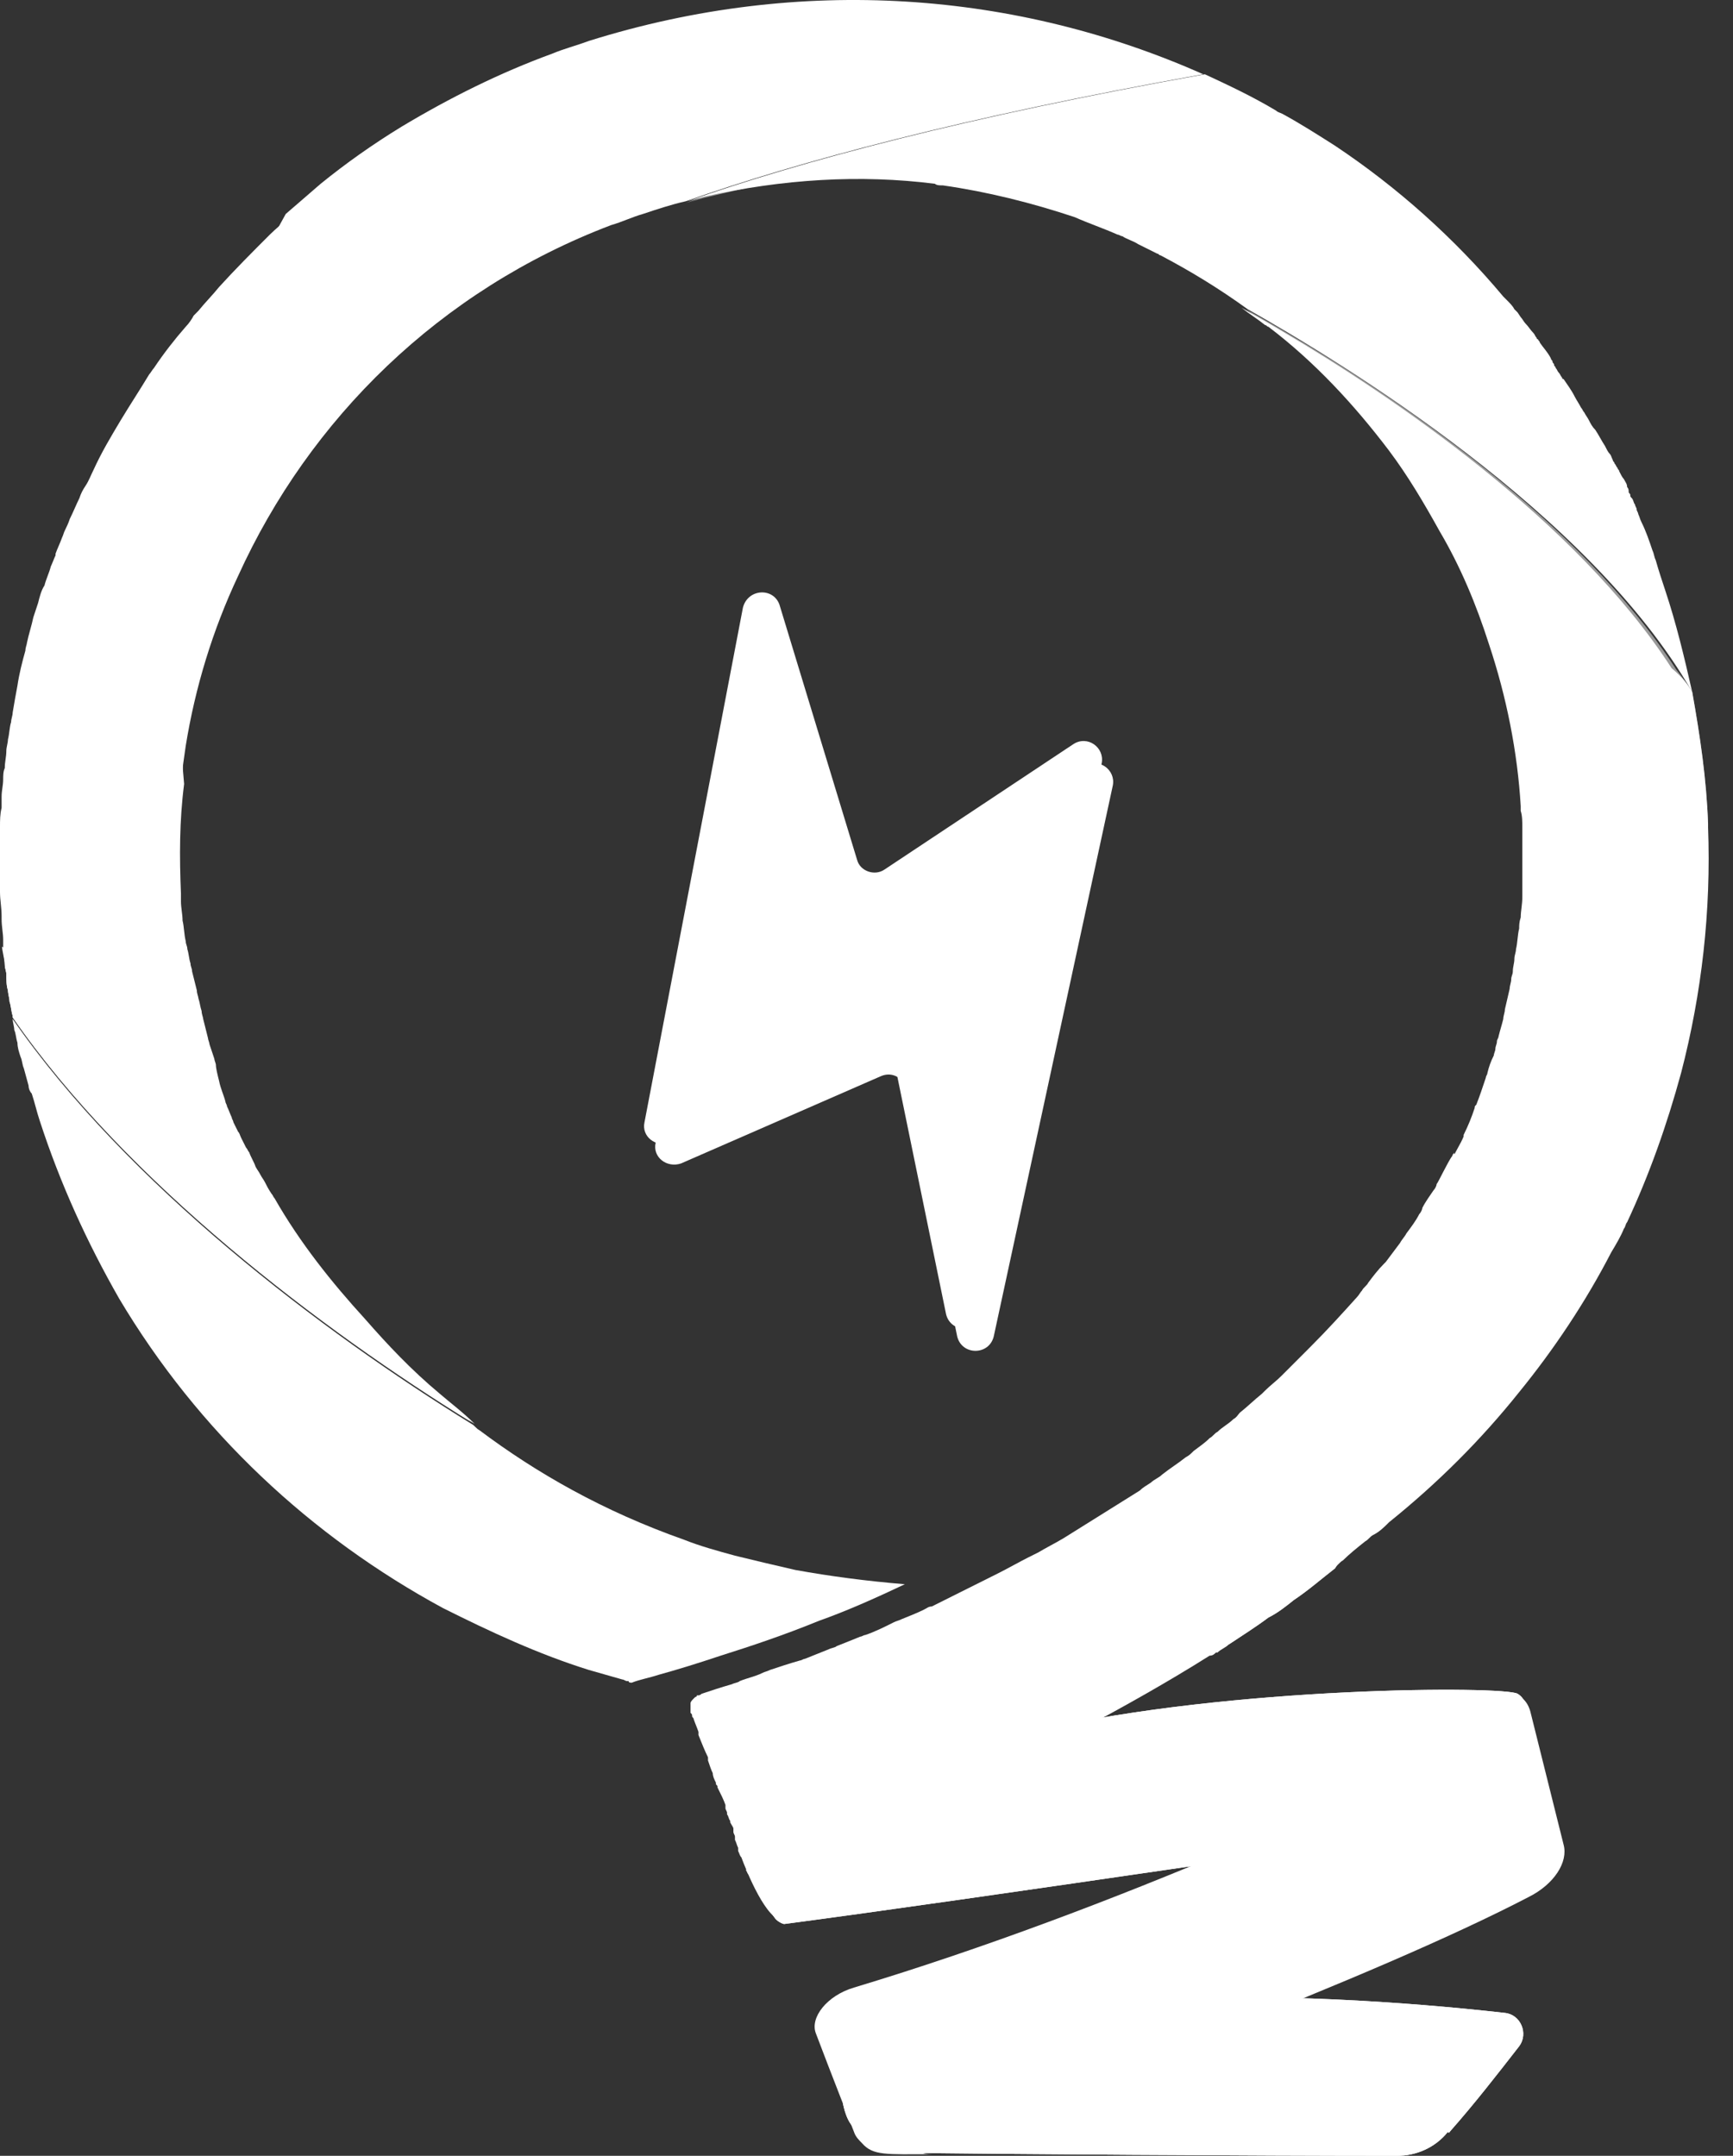 <svg width="41" height="51" viewBox="0 0 41 51" fill="none" xmlns="http://www.w3.org/2000/svg">
<rect x="0" y="0" width="41" height="51" fill="#333333" stroke="none"/>
<g id="Group 5">
<g id="Group">
<g id="Group_2">
<g id="Group_3">
<g id="Group_4">
<path id="Vector" d="M19.942 49.685C19.942 49.723 20.055 49.61 20.205 49.46C20.017 49.573 19.942 49.61 19.942 49.61V49.685Z" fill="white"/>
<path id="Vector_2" d="M21.369 48.408C21.294 48.183 20.581 49.009 20.205 49.422C20.318 49.347 20.505 49.272 20.693 49.16C21.069 48.859 21.407 48.521 21.369 48.408Z" fill="white"/>
<path id="Vector_3" d="M34.326 50.399C34.889 49.761 35.415 49.084 35.941 48.408C36.166 48.108 35.978 47.657 35.603 47.619C33.274 47.356 29.97 47.131 27.228 47.319C24.073 47.544 21.782 48.559 20.656 49.122C20.28 49.422 19.942 49.723 19.942 49.761C20.168 50.85 20.768 50.249 20.806 50.249C20.956 50.249 20.731 50.925 20.881 50.925C23.923 50.962 29.594 51 33.049 51C33.5 51 33.95 50.812 34.251 50.437C34.288 50.474 34.288 50.437 34.326 50.399Z" fill="white"/>
<path id="Vector_4" d="M34.326 50.399C34.889 49.761 35.415 49.084 35.941 48.408C36.166 48.108 35.978 47.657 35.603 47.619C33.274 47.356 29.97 47.131 27.228 47.319C24.073 47.544 21.782 48.559 20.656 49.122C20.28 49.422 19.942 49.723 19.942 49.761C20.168 50.85 20.768 50.249 20.806 50.249C20.956 50.249 20.731 50.925 20.881 50.925C23.923 50.962 29.594 51 33.049 51C33.5 51 33.95 50.812 34.251 50.437C34.288 50.474 34.288 50.437 34.326 50.399Z" fill="white"/>
<path id="Vector_5" d="M35.378 41.873C35.378 41.873 36.542 40.445 35.903 40.069C35.603 39.882 29.143 39.882 24.561 40.933C20.13 41.948 17.651 44.239 17.651 44.239L17.689 44.314C17.726 44.389 17.802 44.276 17.952 44.614C18.064 44.84 18.252 45.291 18.327 45.366C18.365 45.441 18.515 45.516 18.553 45.516C22.834 44.953 33.688 43.337 33.688 43.337L35.378 41.873Z" fill="white"/>
<path id="Vector_6" d="M35.378 41.873C35.378 41.873 36.542 40.445 35.903 40.069C35.603 39.882 29.143 39.882 24.561 40.933C20.13 41.948 17.651 44.239 17.651 44.239L17.689 44.314C17.726 44.389 17.802 44.276 17.952 44.614C18.064 44.84 18.252 45.291 18.327 45.366C18.365 45.441 18.515 45.516 18.553 45.516C22.834 44.953 33.688 43.337 33.688 43.337L35.378 41.873Z" fill="white"/>
<path id="Vector_7" d="M35.378 25.646C35.49 27.486 33.988 33.684 31.584 37.102C31.246 37.365 30.946 37.628 30.608 37.853C30.42 38.004 30.232 38.154 30.007 38.267C29.707 38.492 29.406 38.68 29.068 38.905C28.993 38.98 28.88 39.018 28.805 39.093C28.805 39.093 28.805 39.093 28.768 39.093C28.73 39.13 28.693 39.168 28.617 39.168C27.604 39.807 26.59 40.37 25.613 40.896C25.162 41.159 24.674 41.384 24.224 41.61C24.073 41.685 23.923 41.76 23.773 41.835C23.698 41.873 23.585 41.91 23.51 41.948C23.51 41.948 23.51 41.948 23.472 41.948C23.397 41.985 23.285 42.023 23.209 42.06C23.209 42.06 23.209 42.06 23.172 42.06C23.097 42.098 22.984 42.135 22.909 42.173C22.759 42.248 22.646 42.286 22.496 42.361C22.083 42.549 21.707 42.699 21.332 42.849C20.581 43.15 19.905 43.413 19.341 43.6C17.463 44.352 18.365 45.403 18.553 45.441C18.14 45.478 17.651 44.239 17.539 43.938C17.501 43.901 17.501 43.863 17.463 43.788V43.751C17.463 43.751 17.463 43.751 17.463 43.713C17.426 43.638 17.426 43.6 17.388 43.525C17.388 43.525 17.388 43.525 17.388 43.488C17.388 43.488 17.388 43.488 17.388 43.45C17.388 43.413 17.351 43.375 17.351 43.337V43.3V43.262C17.351 43.225 17.313 43.187 17.276 43.112C17.276 43.112 17.276 43.112 17.276 43.075C17.238 43.037 17.238 42.962 17.201 42.924C17.201 42.924 17.201 42.924 17.201 42.887C17.201 42.849 17.163 42.812 17.163 42.774V42.736V42.699C17.125 42.586 17.05 42.436 16.975 42.286C16.975 42.248 16.975 42.248 16.938 42.211C16.938 42.211 16.938 42.211 16.938 42.173C16.9 42.098 16.863 42.023 16.863 41.948C16.825 41.873 16.788 41.76 16.75 41.647C16.75 41.647 16.75 41.647 16.75 41.61V41.572C16.675 41.422 16.6 41.234 16.525 41.046V41.009V40.971C16.487 40.858 16.45 40.783 16.412 40.67C16.412 40.633 16.374 40.633 16.374 40.595C16.374 40.558 16.374 40.558 16.337 40.52C16.337 40.52 16.337 40.52 16.337 40.483C16.337 40.445 16.337 40.445 16.337 40.408C16.337 40.408 16.337 40.408 16.337 40.37C16.337 40.333 16.337 40.333 16.337 40.295C16.337 40.257 16.374 40.22 16.412 40.182C16.412 40.182 16.412 40.182 16.45 40.145C16.45 40.145 16.487 40.145 16.487 40.107C16.487 40.107 16.487 40.107 16.525 40.107C16.525 40.107 16.562 40.107 16.6 40.069C16.825 39.994 17.05 39.919 17.313 39.844C17.388 39.807 17.463 39.807 17.501 39.769C17.689 39.694 17.877 39.656 18.027 39.581C18.102 39.544 18.14 39.544 18.215 39.506C18.44 39.431 18.665 39.356 18.928 39.281C18.966 39.281 19.003 39.243 19.041 39.243C19.229 39.168 19.416 39.093 19.604 39.018C19.679 38.98 19.754 38.98 19.792 38.943C19.98 38.867 20.168 38.792 20.355 38.717C20.393 38.717 20.43 38.68 20.468 38.68C20.693 38.605 20.919 38.492 21.144 38.379C21.219 38.342 21.257 38.342 21.332 38.304C21.52 38.229 21.707 38.154 21.858 38.079C21.933 38.041 21.97 38.004 22.045 38.004C22.271 37.891 22.496 37.778 22.721 37.666C23.022 37.515 23.322 37.365 23.623 37.215C23.848 37.102 24.111 36.952 24.336 36.839C24.411 36.802 24.486 36.764 24.561 36.727C24.749 36.614 24.975 36.501 25.162 36.389C25.763 36.013 26.364 35.637 26.965 35.262C27.04 35.187 27.115 35.149 27.228 35.074C27.303 34.999 27.416 34.961 27.491 34.886C27.679 34.736 27.866 34.623 28.054 34.473C28.129 34.435 28.167 34.398 28.242 34.323C28.392 34.21 28.505 34.135 28.617 34.022C28.693 33.984 28.73 33.909 28.805 33.872C28.918 33.759 29.068 33.684 29.181 33.571C29.256 33.534 29.294 33.459 29.331 33.421C29.519 33.271 29.669 33.121 29.857 32.97C29.894 32.933 29.894 32.933 29.932 32.895C30.045 32.782 30.195 32.67 30.308 32.557C30.495 32.369 30.683 32.181 30.871 31.994C30.908 31.956 30.983 31.881 31.021 31.843C31.397 31.468 31.772 31.055 32.11 30.679C32.148 30.642 32.185 30.566 32.223 30.529C32.26 30.454 32.336 30.416 32.373 30.341C32.486 30.191 32.598 30.041 32.749 29.89L32.786 29.853C32.899 29.703 33.011 29.552 33.124 29.402C33.162 29.327 33.237 29.252 33.274 29.177C33.387 29.026 33.5 28.876 33.575 28.726C33.612 28.688 33.65 28.613 33.65 28.576C33.725 28.425 33.838 28.275 33.913 28.162C33.95 28.125 33.988 28.05 33.988 28.012C34.026 27.975 34.251 27.486 34.364 27.336C34.364 27.299 34.401 27.299 34.401 27.261C34.401 27.637 35.34 25.42 35.378 25.646Z" fill="white"/>
<path id="Vector_8" d="M36.204 40.483C36.053 39.957 35.528 40.032 35.528 40.032C36.73 40.182 34.964 41.084 34.964 41.084C32.448 42.323 26.439 45.14 20.205 47.019C19.567 47.206 19.153 47.732 19.304 48.108C19.717 49.197 20.017 49.948 20.205 50.437C20.242 50.549 20.318 50.624 20.393 50.7C20.656 51 20.956 50.962 22.045 50.962C21.557 50.962 21.82 50.737 22.083 50.624C25.275 49.46 32.486 46.793 36.166 44.877C36.767 44.577 37.105 44.051 36.992 43.638L36.204 40.483Z" fill="white"/>
<path id="Vector_9" d="M40.035 16.368C40.222 17.42 40.373 18.434 40.41 19.486C40.41 19.486 40.41 19.523 40.41 19.561C40.485 21.552 40.26 23.505 39.772 25.383C39.434 26.622 39.02 27.787 38.495 28.914C38.457 28.951 38.457 29.026 38.42 29.064C38.344 29.252 38.232 29.439 38.119 29.627C37.518 30.792 36.767 31.919 35.941 32.933C35.04 34.06 34.026 35.074 32.861 36.013C32.749 36.126 32.636 36.238 32.486 36.313C32.411 36.351 32.373 36.426 32.298 36.464C32.11 36.614 31.922 36.764 31.772 36.914C31.697 36.952 31.66 37.027 31.584 37.065C31.622 37.027 31.66 36.952 31.697 36.877C34.026 33.346 34.288 27.899 34.326 27.524V27.486L34.364 27.411C34.439 27.223 34.551 27.073 34.627 26.885C34.627 26.885 34.627 26.885 34.627 26.848C34.739 26.622 34.814 26.435 34.889 26.209C34.889 26.172 34.889 26.172 34.927 26.134C35.002 25.946 35.077 25.721 35.152 25.496C35.152 25.458 35.19 25.42 35.19 25.383C35.227 25.233 35.265 25.12 35.34 24.97C35.34 24.932 35.378 24.857 35.378 24.819C35.378 24.744 35.415 24.707 35.415 24.632C35.415 24.594 35.453 24.556 35.453 24.519C35.49 24.369 35.528 24.256 35.565 24.106C35.565 24.031 35.603 23.956 35.603 23.88C35.641 23.73 35.678 23.542 35.716 23.392C35.716 23.317 35.753 23.242 35.753 23.167C35.753 23.092 35.791 23.054 35.791 22.979C35.791 22.866 35.828 22.791 35.828 22.678C35.828 22.603 35.866 22.528 35.866 22.453C35.903 22.303 35.903 22.115 35.941 21.965C35.941 21.89 35.941 21.814 35.978 21.702C35.978 21.552 36.016 21.401 36.016 21.213C36.016 21.138 36.016 21.063 36.016 20.988C36.016 20.951 36.016 20.913 36.016 20.875C36.016 20.763 36.016 20.65 36.016 20.5C36.016 20.425 36.016 20.35 36.016 20.274C36.016 20.124 36.016 19.974 36.016 19.861C36.016 19.824 36.016 19.824 36.016 19.786C36.016 19.711 36.016 19.636 36.016 19.598C36.016 19.448 36.016 19.298 35.978 19.185C35.978 19.148 35.978 19.11 35.978 19.073C35.903 17.795 35.641 16.481 35.227 15.241C34.927 14.302 34.551 13.401 34.063 12.574C33.688 11.898 33.312 11.26 32.861 10.659C32.035 9.569 31.096 8.555 30.007 7.729C29.97 7.729 29.97 7.691 29.932 7.691C29.744 7.541 29.556 7.428 29.369 7.278C29.631 7.428 29.97 7.616 30.345 7.842C32.899 9.344 37.293 12.311 39.546 15.805C39.809 16.03 39.922 16.18 40.035 16.368Z" fill="white"/>
<path id="Vector_10" d="M39.396 13.964C39.659 14.753 39.847 15.542 40.034 16.368C37.593 12.124 31.772 8.593 29.519 7.316C28.843 6.827 28.167 6.414 27.453 6.039C27.416 6.039 27.416 6.001 27.378 6.001C27.228 5.926 27.078 5.851 26.927 5.776C26.815 5.701 26.665 5.663 26.552 5.588C26.514 5.588 26.477 5.55 26.439 5.55C26.101 5.4 25.763 5.287 25.425 5.137C24.411 4.799 23.36 4.536 22.308 4.386C22.233 4.386 22.158 4.386 22.12 4.348C20.355 4.123 18.515 4.236 16.675 4.649C16.412 4.724 16.262 4.761 16.262 4.761C18.928 3.822 22.834 2.771 28.505 1.757C29.068 2.019 29.631 2.282 30.195 2.62C30.232 2.658 30.27 2.658 30.345 2.696C30.758 2.921 31.171 3.184 31.584 3.447C33.049 4.423 34.401 5.625 35.565 7.015C35.603 7.053 35.603 7.053 35.64 7.09C35.715 7.165 35.791 7.241 35.828 7.316L35.866 7.353L35.903 7.391L35.978 7.503C36.016 7.541 36.053 7.616 36.091 7.654C36.166 7.729 36.204 7.804 36.279 7.879C36.316 7.917 36.316 7.954 36.354 7.992C36.354 7.992 36.354 8.029 36.392 8.029C36.392 8.067 36.429 8.067 36.429 8.104C36.504 8.217 36.617 8.33 36.692 8.48C36.692 8.518 36.73 8.518 36.73 8.555C36.73 8.593 36.767 8.593 36.767 8.63C36.767 8.668 36.805 8.668 36.805 8.705C36.842 8.743 36.842 8.781 36.88 8.818C36.917 8.856 36.917 8.893 36.955 8.931C36.955 8.931 36.955 8.968 36.992 8.968C37.068 9.081 37.18 9.231 37.255 9.382C37.293 9.457 37.368 9.569 37.406 9.645C37.443 9.682 37.443 9.72 37.481 9.757C37.518 9.832 37.556 9.87 37.593 9.945C37.631 10.02 37.668 10.095 37.743 10.17C37.819 10.283 37.894 10.433 37.969 10.546C38.006 10.621 38.044 10.696 38.081 10.734C38.119 10.771 38.119 10.809 38.157 10.884C38.157 10.922 38.194 10.922 38.194 10.959C38.232 10.997 38.232 11.034 38.269 11.072C38.269 11.109 38.307 11.109 38.307 11.147C38.344 11.222 38.382 11.297 38.419 11.335C38.457 11.41 38.495 11.447 38.495 11.523C38.532 11.56 38.532 11.598 38.532 11.635C38.532 11.673 38.57 11.673 38.57 11.71C38.57 11.748 38.57 11.748 38.607 11.786C38.645 11.823 38.645 11.898 38.682 11.936C38.682 11.973 38.72 12.011 38.72 12.049C38.72 12.086 38.758 12.124 38.758 12.161C38.795 12.236 38.795 12.274 38.833 12.349C38.945 12.574 39.02 12.8 39.096 13.025C39.133 13.1 39.133 13.175 39.171 13.25C39.246 13.513 39.321 13.739 39.396 13.964Z" fill="white"/>
<path id="Vector_11" d="M28.467 1.757C22.796 2.771 18.891 3.822 16.224 4.761C15.886 4.837 15.548 4.949 15.21 5.062C14.947 5.137 14.722 5.25 14.459 5.325C10.403 6.865 7.323 9.907 5.633 13.626C5.032 14.903 4.619 16.255 4.394 17.645C4.356 17.908 4.319 18.171 4.281 18.471C3.718 12.199 5.22 7.804 6.76 5.062C7.023 4.837 7.323 4.574 7.586 4.348C8.187 3.86 8.826 3.409 9.502 2.996C10.628 2.32 11.83 1.719 13.069 1.268C13.332 1.156 13.633 1.08 13.933 0.968C18.966 -0.61 24.073 -0.197 28.467 1.757Z" fill="white"/>
<path id="Vector_12" d="M5.183 25.571C5.22 25.759 5.295 25.909 5.333 26.059C5.333 26.096 5.37 26.134 5.37 26.172C5.408 26.247 5.446 26.36 5.483 26.435C5.483 26.472 5.521 26.51 5.521 26.547C5.558 26.622 5.596 26.698 5.633 26.773C5.671 26.81 5.671 26.848 5.708 26.923C5.746 26.998 5.784 27.073 5.821 27.148C5.859 27.186 5.859 27.223 5.896 27.261C5.934 27.374 6.009 27.486 6.046 27.599C6.084 27.674 6.122 27.712 6.159 27.787C6.197 27.862 6.234 27.899 6.272 27.975C6.309 28.05 6.347 28.125 6.422 28.238C6.46 28.275 6.46 28.313 6.497 28.35C7.098 29.402 7.849 30.341 8.638 31.205C9.164 31.806 9.727 32.407 10.403 32.97C10.666 33.196 10.966 33.421 11.229 33.684C7.624 31.468 3.004 27.975 0.3 24.068C0.3 24.068 0.3 24.068 0.3 24.031C0.263 23.918 0.263 23.805 0.225 23.693C0.225 23.617 0.188 23.505 0.188 23.43C0.15 23.317 0.15 23.167 0.15 23.054C0.15 22.979 0.113 22.904 0.113 22.829C0.113 22.678 0.075 22.566 0.075 22.416C0.075 22.34 0.075 22.303 0.075 22.228C0.075 22.077 0.038 21.927 0.038 21.739V21.702V21.664C0.038 21.476 0 21.289 0 21.101C0 21.063 0 20.988 0 20.951C0 20.763 0 20.613 0 20.425C0 20.35 0 20.312 0 20.237C0 20.087 0 19.936 0 19.786C0 19.711 0 19.636 0 19.561C0 19.41 2.79812e-09 19.26 0.038 19.11C0.038 19.035 0.038 18.96 0.038 18.847C0.038 18.697 0.075 18.584 0.075 18.434C0.075 18.359 0.075 18.246 0.113 18.171C0.113 18.021 0.15 17.908 0.15 17.758C0.15 17.683 0.188 17.57 0.188 17.495C0.225 17.345 0.225 17.194 0.263 17.082C0.263 17.007 0.3 16.931 0.3 16.856C0.338 16.631 0.376 16.406 0.413 16.218C0.451 15.955 0.526 15.654 0.601 15.391C0.601 15.316 0.638 15.241 0.638 15.204C0.676 15.016 0.751 14.79 0.789 14.603C0.826 14.49 0.864 14.377 0.901 14.265C0.939 14.114 0.976 13.964 1.052 13.851C1.089 13.701 1.164 13.551 1.202 13.401C1.239 13.325 1.277 13.213 1.314 13.138V13.1C1.352 12.988 1.427 12.837 1.465 12.725C1.502 12.649 1.502 12.612 1.54 12.537C1.577 12.462 1.615 12.386 1.652 12.274C1.728 12.124 1.803 11.936 1.878 11.786C1.915 11.673 1.953 11.598 2.028 11.485C2.103 11.372 2.141 11.26 2.216 11.109C2.404 10.696 2.629 10.321 2.854 9.945C3.08 9.569 3.305 9.231 3.53 8.856C3.568 8.818 3.605 8.743 3.643 8.705C3.868 8.367 4.131 8.029 4.394 7.729C4.469 7.654 4.544 7.541 4.582 7.466C4.619 7.428 4.657 7.391 4.694 7.353C4.845 7.165 5.032 6.978 5.183 6.79C5.558 6.377 5.971 5.963 6.384 5.55C6.535 5.4 6.685 5.287 6.835 5.137C5.295 7.879 3.793 12.311 4.356 18.547C4.244 19.411 4.244 20.274 4.281 21.138V21.176C4.281 21.213 4.281 21.251 4.281 21.326C4.281 21.476 4.319 21.627 4.319 21.777C4.356 21.927 4.356 22.115 4.394 22.265C4.394 22.34 4.432 22.378 4.432 22.453C4.469 22.566 4.469 22.678 4.507 22.791C4.507 22.866 4.544 22.904 4.544 22.979C4.582 23.129 4.619 23.279 4.657 23.43C4.657 23.505 4.694 23.58 4.694 23.617C4.732 23.73 4.732 23.805 4.77 23.918C4.77 23.993 4.807 24.068 4.807 24.106C4.845 24.256 4.882 24.406 4.92 24.556C4.92 24.594 4.957 24.669 4.957 24.707C4.995 24.819 5.032 24.932 5.07 25.045C5.07 25.082 5.108 25.157 5.108 25.195C5.108 25.27 5.145 25.42 5.183 25.571Z" fill="white"/>
<path id="Vector_13" d="M21.407 37.478C20.693 37.816 20.017 38.116 19.379 38.342C18.552 38.68 17.764 38.943 17.05 39.168C16.487 39.356 15.999 39.506 15.586 39.619C15.36 39.694 15.135 39.731 14.947 39.807C14.91 39.807 14.872 39.807 14.872 39.769H14.835C14.797 39.769 14.759 39.731 14.722 39.731C14.459 39.656 14.196 39.581 13.933 39.506C12.731 39.13 11.605 38.605 10.478 38.041C7.361 36.351 4.694 33.872 2.817 30.717C2.066 29.402 1.427 28.012 0.939 26.51C0.864 26.284 0.826 26.096 0.751 25.871C0.714 25.834 0.676 25.759 0.676 25.683C0.638 25.533 0.601 25.42 0.563 25.27C0.526 25.195 0.526 25.082 0.488 25.007C0.451 24.895 0.413 24.782 0.413 24.669C0.376 24.556 0.376 24.444 0.338 24.369C0.338 24.294 0.3 24.181 0.3 24.106C3.004 28.012 7.624 31.505 11.154 33.684C11.229 33.722 11.267 33.797 11.342 33.834C12.694 34.848 14.271 35.75 16.186 36.426C16.562 36.576 16.975 36.689 17.388 36.802C17.839 36.914 18.327 37.027 18.815 37.14C19.642 37.29 20.505 37.403 21.407 37.478Z" fill="white"/>
<path id="Vector_14" d="M11.154 33.646C7.624 31.468 3.004 27.975 0.3 24.068C0.3 24.068 0.3 24.068 0.3 24.031C0.263 23.918 0.263 23.805 0.225 23.693C0.225 23.617 0.188 23.505 0.188 23.43C0.15 23.317 0.15 23.167 0.15 23.054C0.15 22.979 0.113 22.904 0.113 22.829C0.113 22.678 2.4505e-05 22.303 0.075 22.416C4.281 28.425 5.408 29.364 10.365 32.97C10.591 33.196 10.854 33.421 11.154 33.646Z" fill="white"/>
<path id="Vector_15" opacity="0.5" d="M9.539 2.996C8.488 3.785 4.507 7.541 4.319 18.471C3.756 12.199 5.258 7.804 6.798 5.062C7.06 4.837 7.361 4.574 7.624 4.348C8.225 3.86 8.863 3.409 9.539 2.996Z" fill="white"/>
<path id="Vector_16" opacity="0.5" d="M30.157 2.62C26.439 2.395 18.515 4.236 16.637 4.686C16.374 4.761 16.224 4.799 16.224 4.799C18.891 3.86 22.796 2.808 28.467 1.794C29.031 2.019 29.594 2.32 30.157 2.62Z" fill="white"/>
<path id="Vector_17" opacity="0.5" d="M40.035 16.368C40.222 17.42 40.373 18.434 40.41 19.486C40.41 19.486 40.41 19.523 40.41 19.561C38.232 13.776 32.448 9.344 30.045 7.729C29.857 7.579 29.669 7.466 29.481 7.316C29.744 7.466 30.082 7.654 30.458 7.879C33.012 9.382 37.406 12.349 39.659 15.842C39.809 16.03 39.922 16.18 40.035 16.368Z" fill="white"/>
<path id="Vector_18" d="M34.326 27.561C34.288 27.937 34.026 33.383 31.697 36.914C31.66 36.989 31.622 37.027 31.584 37.102C31.246 37.365 30.946 37.628 30.608 37.853C30.42 38.004 30.232 38.154 30.007 38.267C29.707 38.492 29.406 38.68 29.068 38.905C33.049 34.623 34.251 27.975 34.326 27.561Z" fill="white"/>
</g>
</g>
</g>
<g id="Group_5">
<path id="Vector_19" d="M17.726 15.279L15.511 27.036C15.435 27.374 15.774 27.637 16.111 27.524L20.843 25.458C21.106 25.345 21.369 25.496 21.444 25.759L22.646 31.618C22.759 32.069 23.397 32.069 23.51 31.618L26.327 18.584C26.402 18.209 25.989 17.908 25.651 18.134L21.181 21.101C20.956 21.251 20.468 21.589 20.393 21.289L18.553 15.241C18.44 14.79 17.802 14.828 17.726 15.279Z" fill="white"/>
<path id="Vector_20" d="M17.576 14.377L15.248 26.547C15.172 26.885 15.511 27.148 15.848 27.036L20.581 24.932C20.843 24.82 21.106 24.97 21.181 25.233L22.383 31.092C22.496 31.543 23.134 31.543 23.247 31.092L26.064 18.058C26.139 17.683 25.726 17.382 25.388 17.608L20.919 20.575C20.693 20.725 20.355 20.613 20.28 20.35L18.44 14.302C18.29 13.889 17.689 13.927 17.576 14.377Z" fill="white"/>
</g>
</g>
</g>
</svg>
